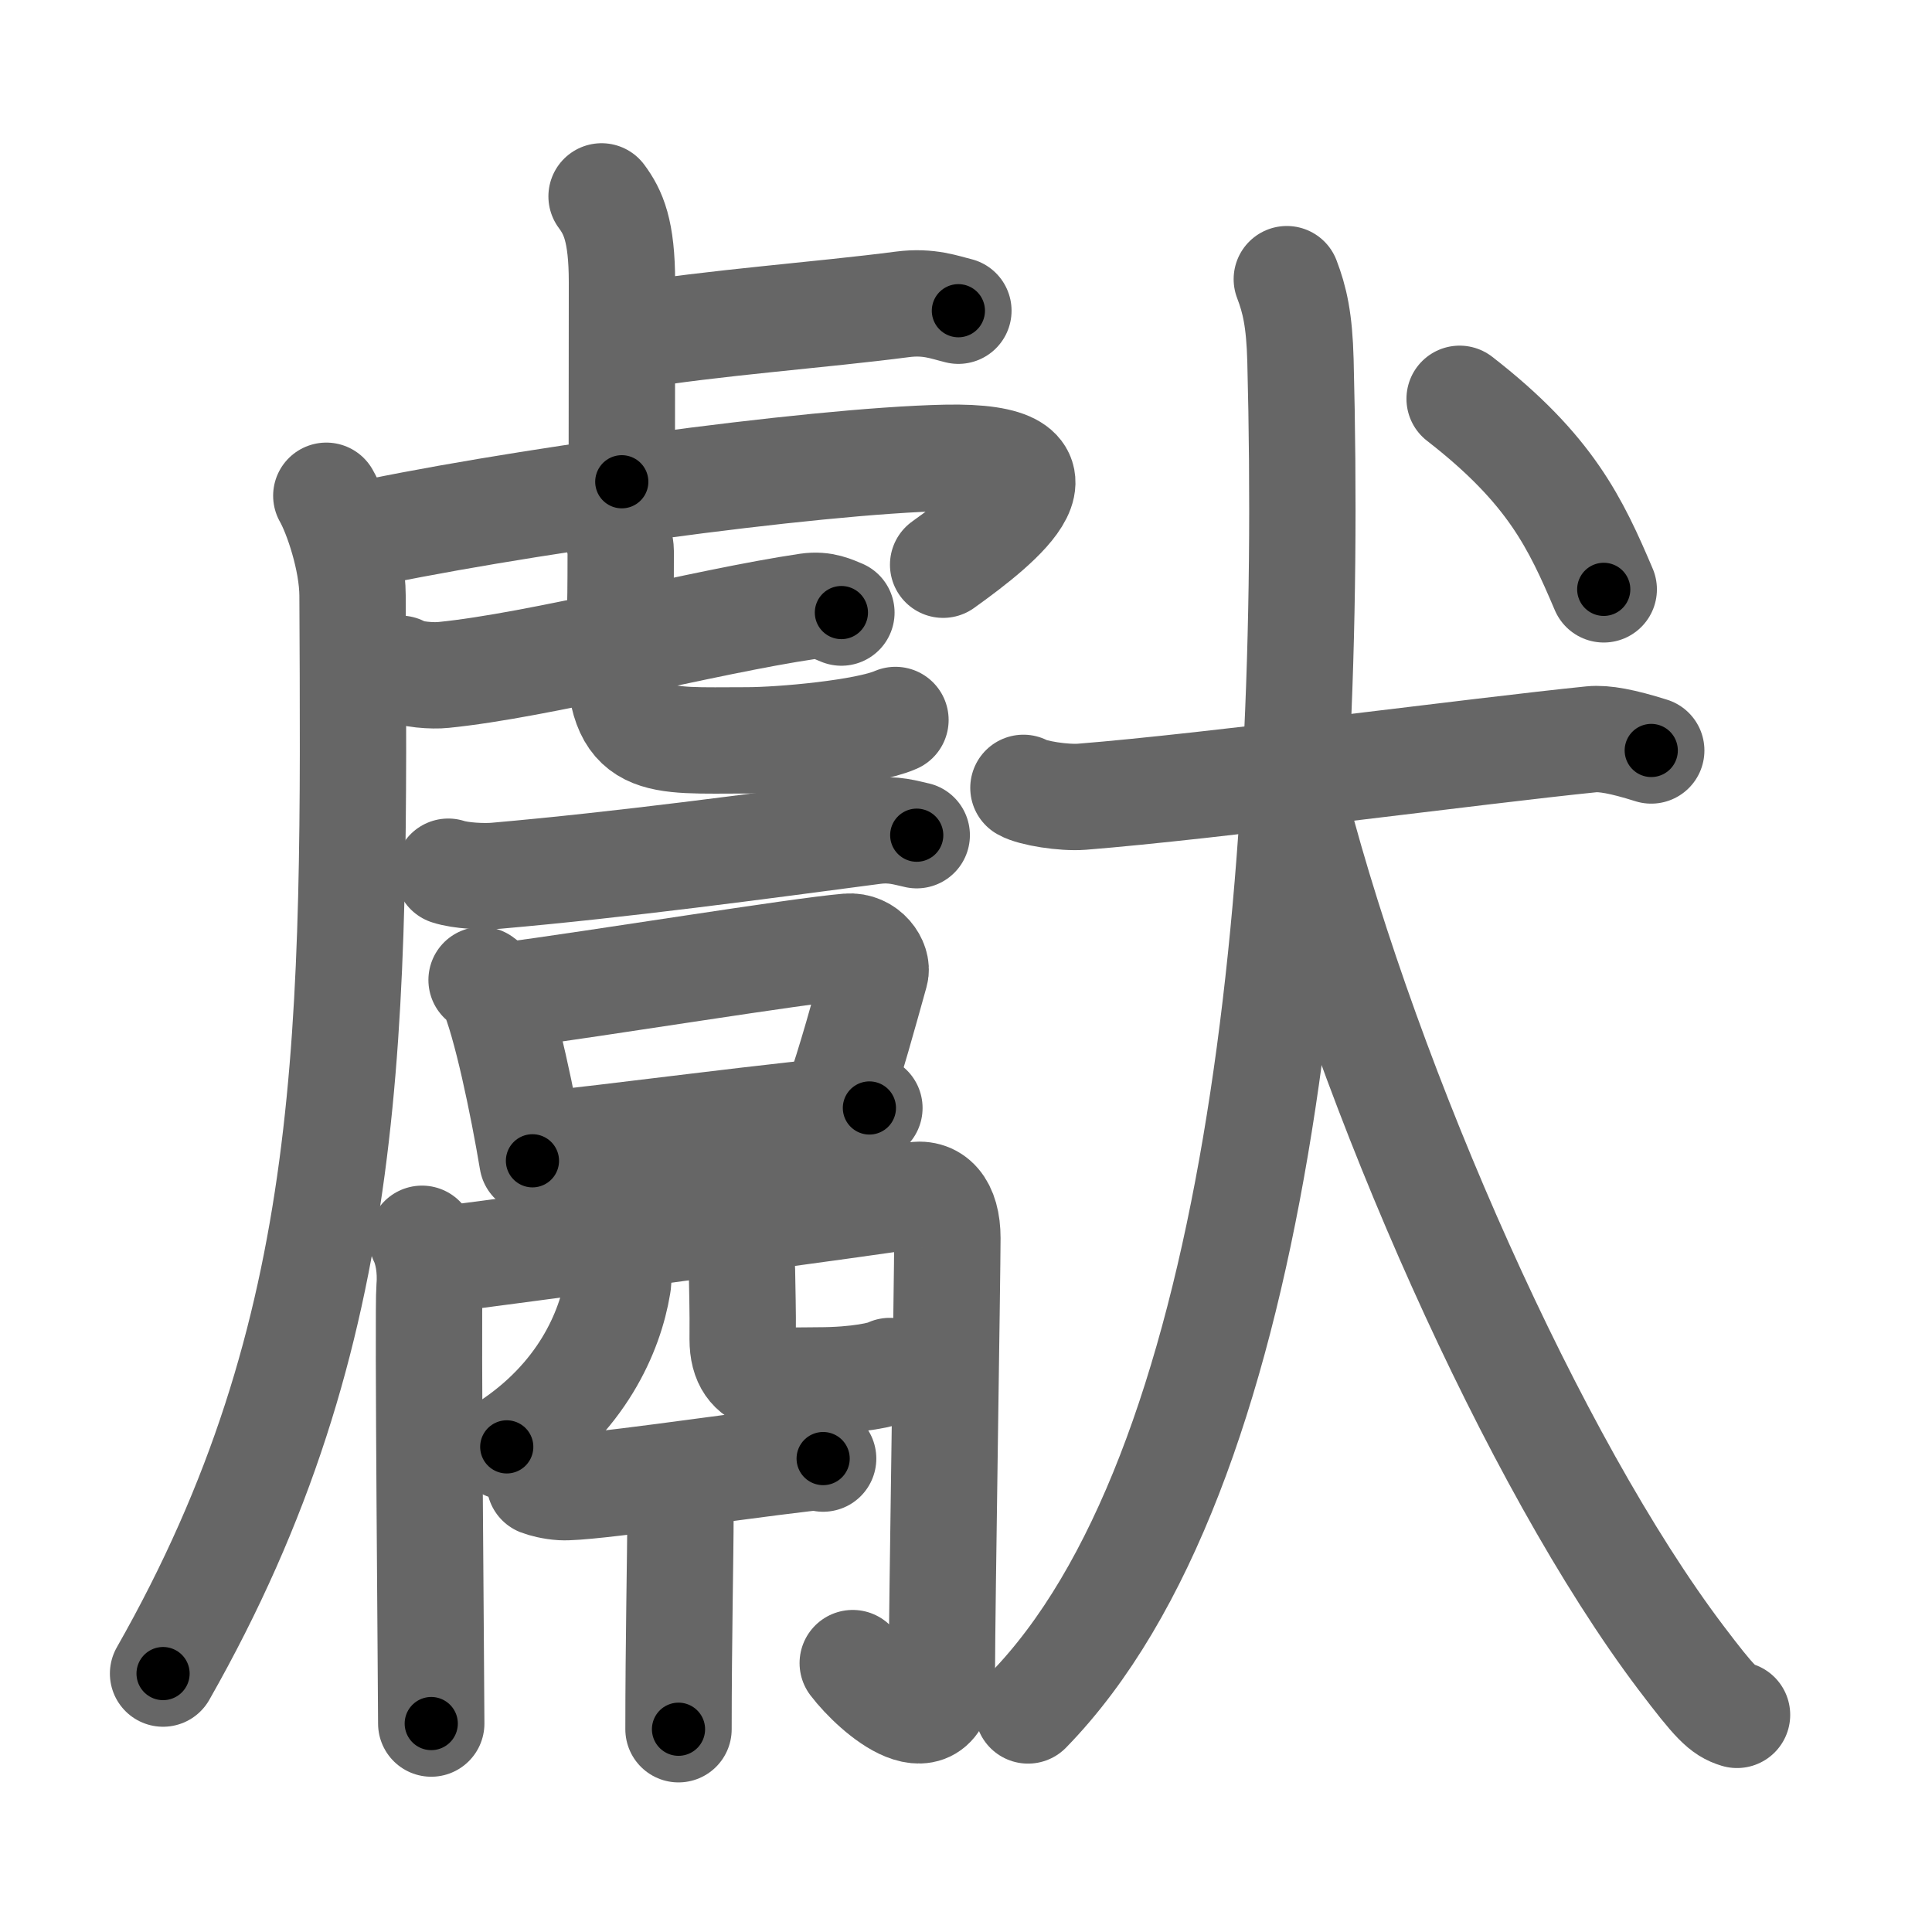 <svg xmlns="http://www.w3.org/2000/svg" width="109" height="109" viewBox="0 0 109 109" id="737b"><g fill="none" stroke="#666" stroke-width="6" stroke-linecap="round" stroke-linejoin="round"><g><g><g><path d="M33.94,11.08c0.65,0.88,1.15,1.92,1.15,4.85c0,5.7-0.01,6.46-0.01,11.25" /><path d="M35.63,18.97c4.44-0.75,10.8-1.21,15.3-1.8c1.48-0.19,2.39,0.18,3.14,0.36" /><path d="M18.41,27.97c0.59,1.03,1.47,3.61,1.48,5.62C20,58,20.25,75,9.2,94.42" /><path d="M19.58,30.35c8.79-1.95,26.24-4.36,33.77-4.52c7.93-0.17,3.16,3.67-0.14,6.03" /><g><g><path d="M22.59,37.73c0.54,0.35,1.88,0.41,2.42,0.35c5.44-0.54,14.69-3,20.56-3.87c0.9-0.13,1.45,0.17,1.9,0.35" /></g><path d="M34.18,28.75c0.36,0.37,0.84,1.82,0.84,2.34c0,4.1-0.07,3.82-0.07,5.65c0,5.44,2.01,5.03,7.19,5.03c1.93,0,6.72-0.42,8.38-1.15" /></g></g><g><g><g><path d="M25.29,49.18c0.7,0.23,1.98,0.29,2.68,0.23c7.19-0.63,14.79-1.66,21.31-2.52c1.15-0.15,1.86,0.11,2.44,0.23" /></g><g><path d="M27.17,55.29c0.23,0.18,0.47,0.33,0.57,0.56c0.8,1.79,1.76,6.42,2.3,9.64" /><path d="M28.35,56.2c5.65-0.75,16.57-2.54,19.48-2.79c1.07-0.09,1.71,0.93,1.55,1.48c-0.63,2.25-1.34,4.89-2.19,7.34" /><path d="M30.28,64.6c3.42-0.29,14.42-1.8,18.77-2.09" /></g></g><g><g><path d="M23.81,69.89c0.31,0.63,0.52,1.65,0.42,2.79c-0.1,1.14,0.1,22.66,0.1,24.56" /><path d="M24.23,71.16c3.97-0.51,26.41-3.52,27.19-3.7c1.25-0.28,2.03,0.59,2.03,2.39c0,1.97-0.31,21.3-0.31,24.22c0,4.7-3.77,1.41-5.03-0.24" /></g><g><g><path d="M34.66,71.52c0.22,0.58,0.25,0.63,0.19,0.98c-0.43,2.63-2.03,6.39-6.26,9.13" /></g><path d="M41.47,70c0.21,0.45,0.38,0.97,0.39,1.66c0.06,3.07,0.04,2.77,0.04,3.9c0,2.62,2.15,2.32,4.27,2.32c2.24,0,3.71-0.34,4.03-0.53" /></g><path d="M30.45,83.65c0.2,0.08,0.72,0.22,1.24,0.25c1.43,0.08,9.3-1.11,13.58-1.61c0.62-0.07,0.78-0.1,1.17,0" /><path d="M37.67,84.04c0.43,0.56,0.72,0.9,0.72,1.45c0,2.15-0.11,7.21-0.11,12.07" /></g></g></g><g><g><path d="M57.74,44.45c0.52,0.3,2.27,0.58,3.3,0.5c7.21-0.57,22.42-2.6,28.75-3.24c0.72-0.07,1.75,0.12,3.37,0.63" /><path d="M72.6,15.75c0.44,1.15,0.71,2.29,0.77,4.59C74.14,50.27,70.96,83.22,58,96.5" /><path d="M73.08,45.5c4.17,16,13.42,37,21.76,48.03c1.91,2.52,2.36,2.98,3.16,3.22" /></g><g><path d="M82.35,22.5c5.13,3.98,6.54,7.02,8.13,10.75" /></g></g></g></g><g fill="none" stroke="#000" stroke-width="3" stroke-linecap="round" stroke-linejoin="round"><path d="M33.94,11.08c0.65,0.88,1.15,1.92,1.15,4.85c0,5.7-0.01,6.46-0.01,11.25" stroke-dasharray="16.33" stroke-dashoffset="16.33"><animate attributeName="stroke-dashoffset" values="16.33;16.33;0" dur="0.163s" fill="freeze" begin="0s;737b.click" /></path><path d="M35.63,18.97c4.44-0.75,10.8-1.21,15.3-1.8c1.48-0.19,2.39,0.18,3.14,0.36" stroke-dasharray="18.595" stroke-dashoffset="18.595"><animate attributeName="stroke-dashoffset" values="18.595" fill="freeze" begin="737b.click" /><animate attributeName="stroke-dashoffset" values="18.595;18.595;0" keyTimes="0;0.467;1" dur="0.349s" fill="freeze" begin="0s;737b.click" /></path><path d="M18.41,27.97c0.59,1.03,1.47,3.61,1.48,5.62C20,58,20.25,75,9.2,94.42" stroke-dasharray="68.483" stroke-dashoffset="68.483"><animate attributeName="stroke-dashoffset" values="68.483" fill="freeze" begin="737b.click" /><animate attributeName="stroke-dashoffset" values="68.483;68.483;0" keyTimes="0;0.404;1" dur="0.864s" fill="freeze" begin="0s;737b.click" /></path><path d="M19.58,30.35c8.79-1.95,26.24-4.36,33.77-4.52c7.93-0.17,3.16,3.67-0.14,6.03" stroke-dasharray="45.614" stroke-dashoffset="45.614"><animate attributeName="stroke-dashoffset" values="45.614" fill="freeze" begin="737b.click" /><animate attributeName="stroke-dashoffset" values="45.614;45.614;0" keyTimes="0;0.655;1" dur="1.32s" fill="freeze" begin="0s;737b.click" /></path><path d="M22.59,37.73c0.54,0.35,1.88,0.41,2.42,0.35c5.44-0.54,14.69-3,20.56-3.87c0.9-0.13,1.45,0.17,1.9,0.35" stroke-dasharray="25.367" stroke-dashoffset="25.367"><animate attributeName="stroke-dashoffset" values="25.367" fill="freeze" begin="737b.click" /><animate attributeName="stroke-dashoffset" values="25.367;25.367;0" keyTimes="0;0.839;1" dur="1.574s" fill="freeze" begin="0s;737b.click" /></path><path d="M34.18,28.75c0.36,0.37,0.84,1.82,0.84,2.34c0,4.1-0.07,3.82-0.07,5.65c0,5.44,2.01,5.03,7.19,5.03c1.93,0,6.72-0.42,8.38-1.15" stroke-dasharray="27.366" stroke-dashoffset="27.366"><animate attributeName="stroke-dashoffset" values="27.366" fill="freeze" begin="737b.click" /><animate attributeName="stroke-dashoffset" values="27.366;27.366;0" keyTimes="0;0.852;1" dur="1.848s" fill="freeze" begin="0s;737b.click" /></path><path d="M25.29,49.18c0.7,0.23,1.98,0.29,2.68,0.23c7.19-0.63,14.79-1.66,21.31-2.52c1.15-0.15,1.86,0.11,2.44,0.23" stroke-dasharray="26.632" stroke-dashoffset="26.632"><animate attributeName="stroke-dashoffset" values="26.632" fill="freeze" begin="737b.click" /><animate attributeName="stroke-dashoffset" values="26.632;26.632;0" keyTimes="0;0.874;1" dur="2.114s" fill="freeze" begin="0s;737b.click" /></path><path d="M27.17,55.29c0.23,0.18,0.47,0.33,0.57,0.56c0.8,1.79,1.76,6.42,2.3,9.64" stroke-dasharray="10.736" stroke-dashoffset="10.736"><animate attributeName="stroke-dashoffset" values="10.736" fill="freeze" begin="737b.click" /><animate attributeName="stroke-dashoffset" values="10.736;10.736;0" keyTimes="0;0.952;1" dur="2.221s" fill="freeze" begin="0s;737b.click" /></path><path d="M28.35,56.2c5.65-0.75,16.57-2.54,19.48-2.79c1.07-0.09,1.71,0.93,1.55,1.48c-0.63,2.25-1.34,4.89-2.19,7.34" stroke-dasharray="29.795" stroke-dashoffset="29.795"><animate attributeName="stroke-dashoffset" values="29.795" fill="freeze" begin="737b.click" /><animate attributeName="stroke-dashoffset" values="29.795;29.795;0" keyTimes="0;0.882;1" dur="2.519s" fill="freeze" begin="0s;737b.click" /></path><path d="M30.28,64.6c3.42-0.29,14.42-1.8,18.77-2.09" stroke-dasharray="18.888" stroke-dashoffset="18.888"><animate attributeName="stroke-dashoffset" values="18.888" fill="freeze" begin="737b.click" /><animate attributeName="stroke-dashoffset" values="18.888;18.888;0" keyTimes="0;0.93;1" dur="2.708s" fill="freeze" begin="0s;737b.click" /></path><path d="M23.81,69.89c0.31,0.63,0.52,1.65,0.42,2.79c-0.1,1.14,0.1,22.66,0.1,24.56" stroke-dasharray="27.415" stroke-dashoffset="27.415"><animate attributeName="stroke-dashoffset" values="27.415" fill="freeze" begin="737b.click" /><animate attributeName="stroke-dashoffset" values="27.415;27.415;0" keyTimes="0;0.908;1" dur="2.982s" fill="freeze" begin="0s;737b.click" /></path><path d="M24.23,71.16c3.97-0.51,26.41-3.52,27.19-3.7c1.25-0.28,2.03,0.59,2.03,2.39c0,1.97-0.31,21.3-0.31,24.22c0,4.7-3.77,1.41-5.03-0.24" stroke-dasharray="63.152" stroke-dashoffset="63.152"><animate attributeName="stroke-dashoffset" values="63.152" fill="freeze" begin="737b.click" /><animate attributeName="stroke-dashoffset" values="63.152;63.152;0" keyTimes="0;0.863;1" dur="3.457s" fill="freeze" begin="0s;737b.click" /></path><path d="M34.66,71.52c0.22,0.58,0.25,0.63,0.19,0.98c-0.43,2.63-2.03,6.39-6.26,9.13" stroke-dasharray="12.415" stroke-dashoffset="12.415"><animate attributeName="stroke-dashoffset" values="12.415" fill="freeze" begin="737b.click" /><animate attributeName="stroke-dashoffset" values="12.415;12.415;0" keyTimes="0;0.965;1" dur="3.581s" fill="freeze" begin="0s;737b.click" /></path><path d="M41.47,70c0.21,0.45,0.38,0.97,0.39,1.66c0.06,3.07,0.04,2.77,0.04,3.9c0,2.62,2.15,2.32,4.27,2.32c2.24,0,3.71-0.34,4.03-0.53" stroke-dasharray="15.396" stroke-dashoffset="15.396"><animate attributeName="stroke-dashoffset" values="15.396" fill="freeze" begin="737b.click" /><animate attributeName="stroke-dashoffset" values="15.396;15.396;0" keyTimes="0;0.959;1" dur="3.735s" fill="freeze" begin="0s;737b.click" /></path><path d="M30.45,83.65c0.2,0.08,0.72,0.22,1.24,0.25c1.43,0.08,9.3-1.11,13.58-1.61c0.62-0.07,0.78-0.1,1.17,0" stroke-dasharray="16.129" stroke-dashoffset="16.129"><animate attributeName="stroke-dashoffset" values="16.129" fill="freeze" begin="737b.click" /><animate attributeName="stroke-dashoffset" values="16.129;16.129;0" keyTimes="0;0.959;1" dur="3.896s" fill="freeze" begin="0s;737b.click" /></path><path d="M37.67,84.04c0.43,0.56,0.72,0.9,0.72,1.45c0,2.15-0.11,7.21-0.11,12.07" stroke-dasharray="13.725" stroke-dashoffset="13.725"><animate attributeName="stroke-dashoffset" values="13.725" fill="freeze" begin="737b.click" /><animate attributeName="stroke-dashoffset" values="13.725;13.725;0" keyTimes="0;0.966;1" dur="4.033s" fill="freeze" begin="0s;737b.click" /></path><path d="M57.74,44.45c0.52,0.3,2.27,0.58,3.3,0.5c7.21-0.57,22.42-2.6,28.75-3.24c0.72-0.07,1.75,0.12,3.37,0.63" stroke-dasharray="35.747" stroke-dashoffset="35.747"><animate attributeName="stroke-dashoffset" values="35.747" fill="freeze" begin="737b.click" /><animate attributeName="stroke-dashoffset" values="35.747;35.747;0" keyTimes="0;0.919;1" dur="4.39s" fill="freeze" begin="0s;737b.click" /></path><path d="M72.6,15.75c0.44,1.15,0.71,2.29,0.77,4.59C74.14,50.27,70.96,83.22,58,96.5" stroke-dasharray="83.95" stroke-dashoffset="83.95"><animate attributeName="stroke-dashoffset" values="83.95" fill="freeze" begin="737b.click" /><animate attributeName="stroke-dashoffset" values="83.95;83.95;0" keyTimes="0;0.874;1" dur="5.021s" fill="freeze" begin="0s;737b.click" /></path><path d="M73.08,45.5c4.17,16,13.42,37,21.76,48.03c1.91,2.52,2.36,2.98,3.16,3.22" stroke-dasharray="57.57" stroke-dashoffset="57.57"><animate attributeName="stroke-dashoffset" values="57.57" fill="freeze" begin="737b.click" /><animate attributeName="stroke-dashoffset" values="57.57;57.57;0" keyTimes="0;0.897;1" dur="5.597s" fill="freeze" begin="0s;737b.click" /></path><path d="M82.35,22.5c5.13,3.98,6.54,7.02,8.13,10.75" stroke-dasharray="13.672" stroke-dashoffset="13.672"><animate attributeName="stroke-dashoffset" values="13.672" fill="freeze" begin="737b.click" /><animate attributeName="stroke-dashoffset" values="13.672;13.672;0" keyTimes="0;0.976;1" dur="5.734s" fill="freeze" begin="0s;737b.click" /></path></g></svg>